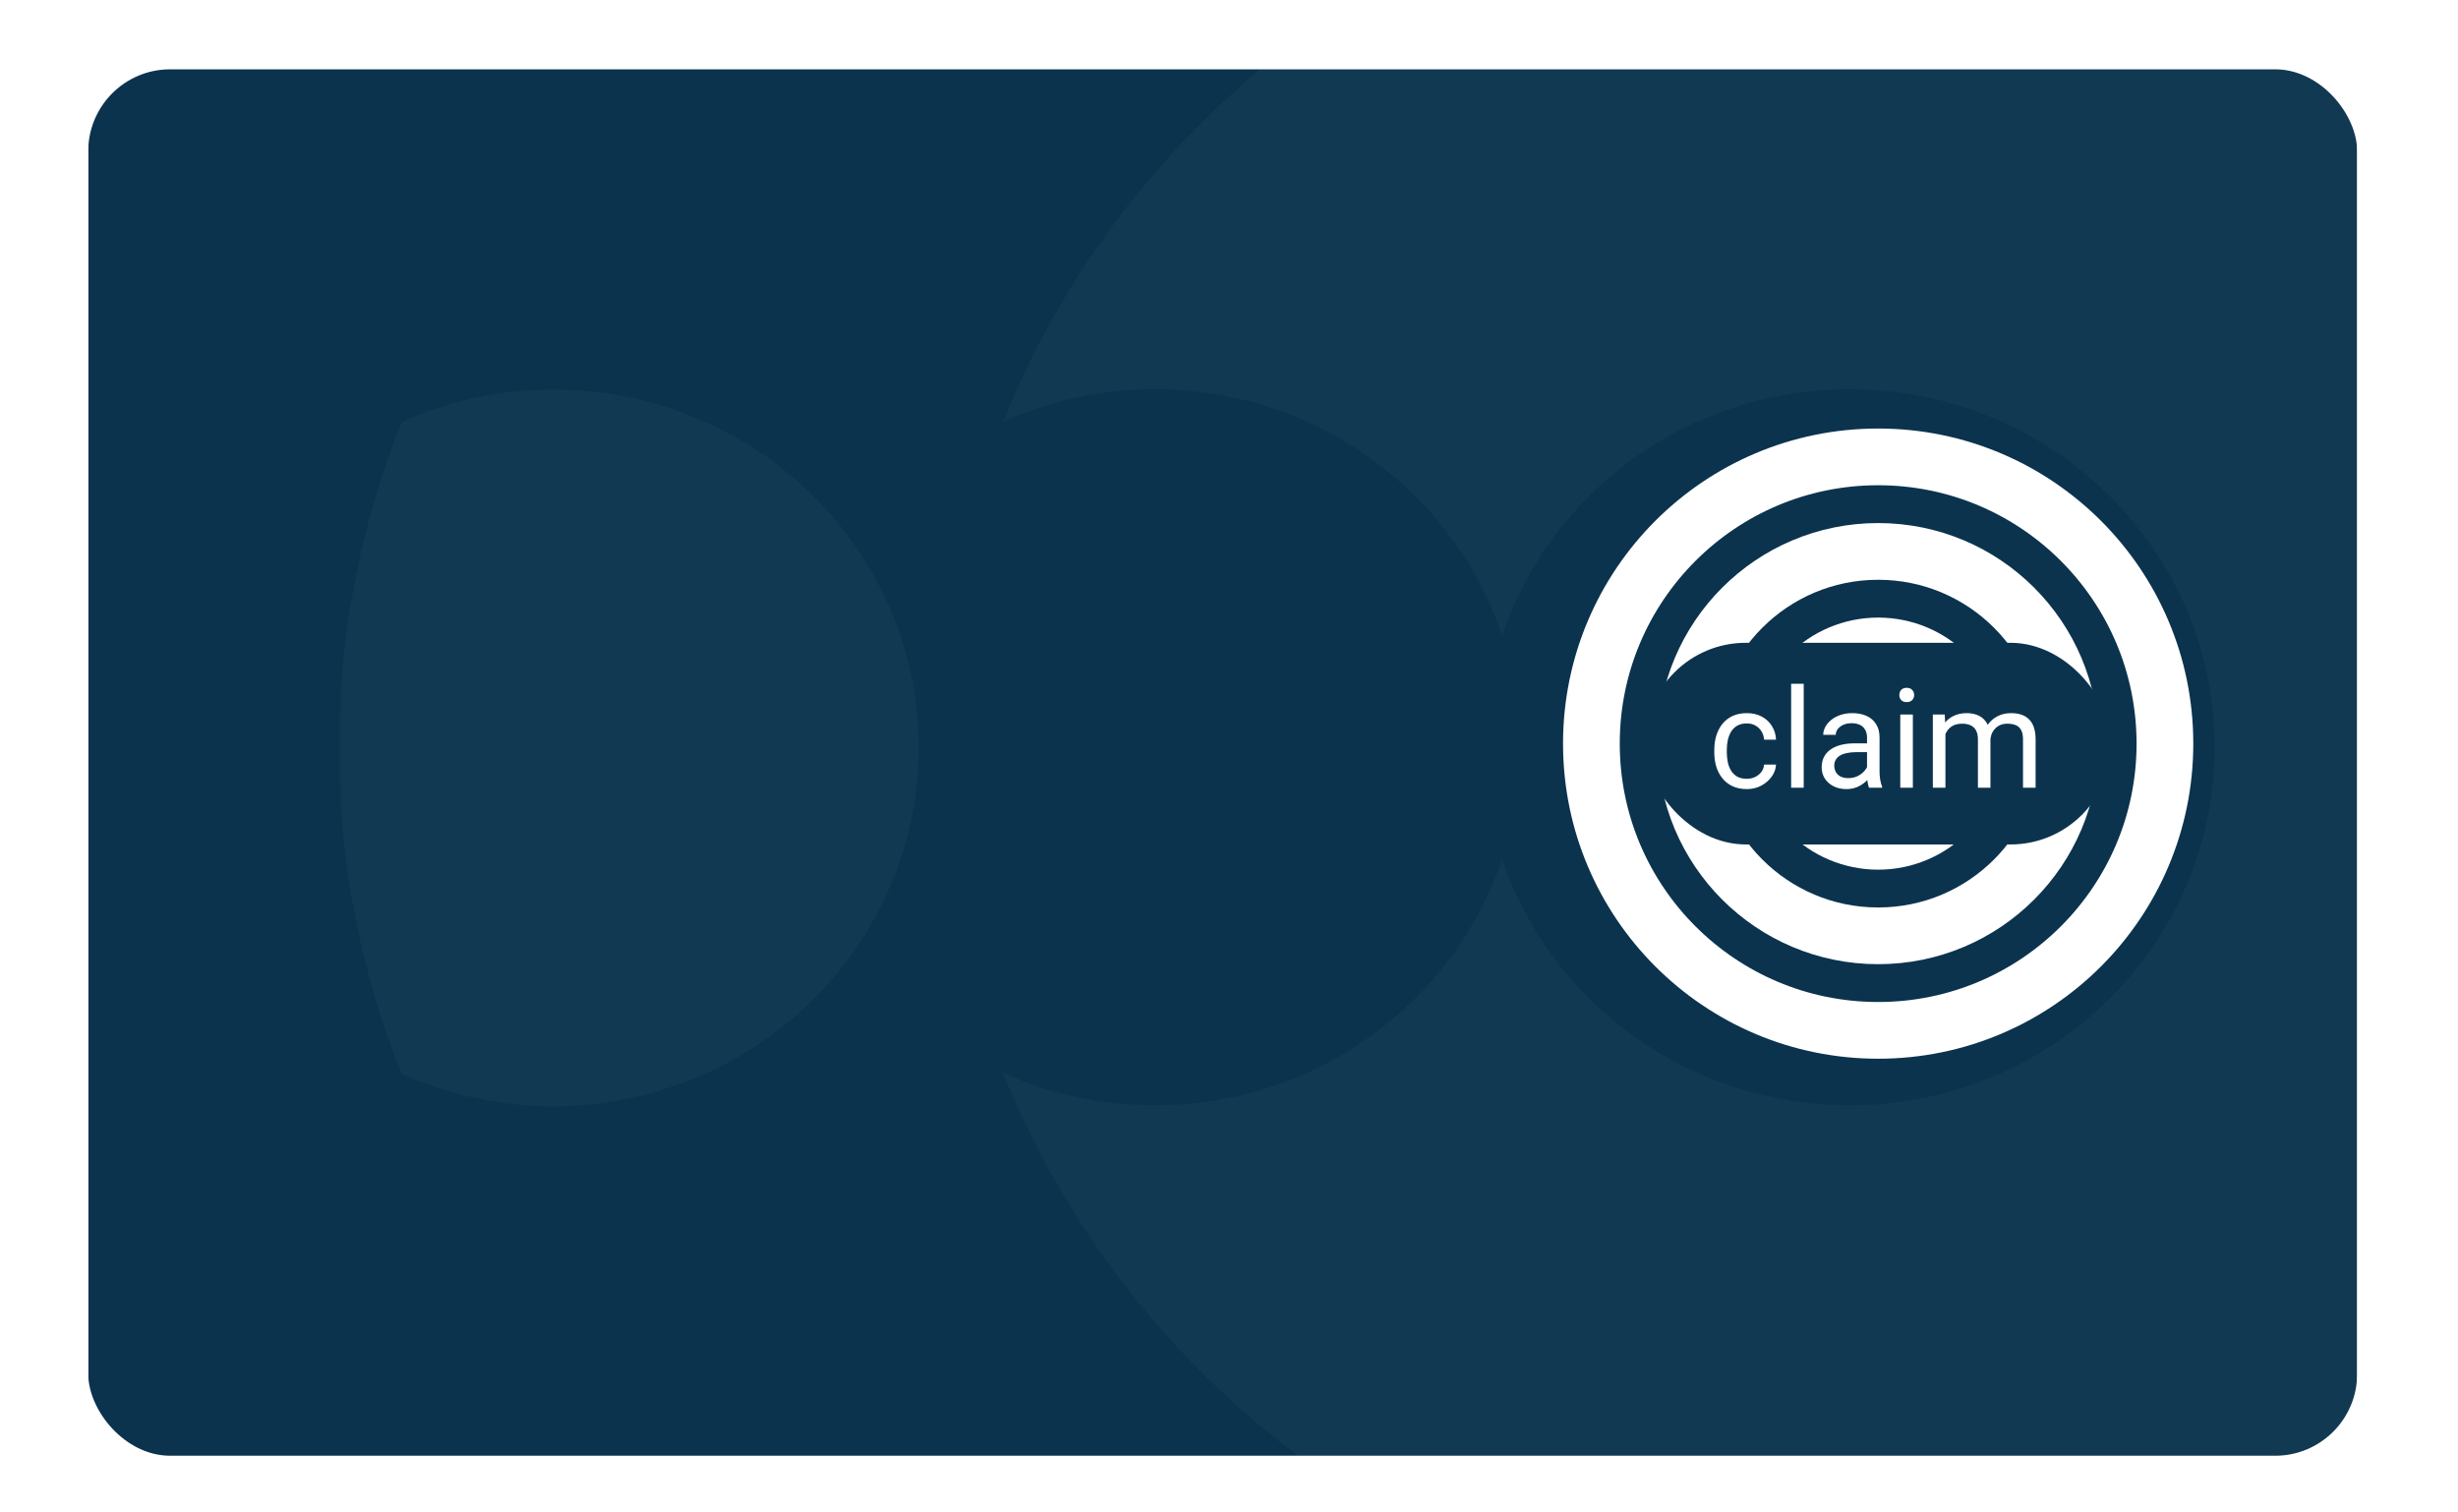 <svg width="390" height="240" viewBox="0 0 390 240" fill="none" xmlns="http://www.w3.org/2000/svg">
<g clip-path="url(#clip0_427_842)">
<g filter="url(#filter0_d_427_842)">
<rect x="14" y="8" width="360" height="220" rx="13" fill="#0B334D"/>
</g>
<mask id="mask0_427_842" style="mask-type:luminance" maskUnits="userSpaceOnUse" x="54" y="-23" width="384" height="283">
<path d="M437.784 -23H54V260H437.784V-23Z" fill="white"/>
</mask>
<g mask="url(#mask0_427_842)">
<path d="M145.761 118.633C145.761 87.249 119.825 61.819 87.816 61.819C79.225 61.819 71.072 63.643 63.74 66.969C57.338 82.957 53.782 100.446 53.782 118.687C53.782 136.928 57.284 154.364 63.74 170.405C71.072 173.678 79.225 175.555 87.816 175.555C119.825 175.448 145.761 150.018 145.761 118.633Z" fill="white" fill-opacity="0.03"/>
<path d="M293.386 -22.732C232.377 -22.732 180.232 14.447 159.166 66.916C166.498 63.643 174.651 61.766 183.241 61.766C208.958 61.766 230.735 78.182 238.341 100.876C245.947 78.182 267.724 61.766 293.441 61.766C325.45 61.766 351.386 87.195 351.386 118.58C351.386 149.965 325.45 175.395 293.441 175.395C267.724 175.395 245.947 158.978 238.341 136.285C230.735 158.978 208.958 175.395 183.241 175.395C174.651 175.395 166.498 173.571 159.166 170.245C180.232 222.821 232.377 260 293.386 260C372.999 260 437.565 196.694 437.565 118.634C437.565 40.574 372.999 -22.732 293.386 -22.732Z" fill="white" fill-opacity="0.03"/>
</g>
</g>
<circle cx="298" cy="118" r="45.5" stroke="white" stroke-width="9"/>
<circle cx="298" cy="118" r="30.5" stroke="white" stroke-width="9"/>
<circle cx="298" cy="118" r="15.5" stroke="white" stroke-width="9"/>
<rect x="261" y="102" width="74" height="32" rx="16" fill="#0B334D"/>
<path d="M277.166 123.582C277.639 123.582 278.076 123.485 278.477 123.292C278.878 123.099 279.207 122.834 279.465 122.497C279.723 122.153 279.869 121.763 279.905 121.326H281.796C281.76 122.014 281.527 122.655 281.098 123.249C280.675 123.836 280.12 124.312 279.433 124.678C278.745 125.036 277.99 125.215 277.166 125.215C276.292 125.215 275.53 125.061 274.878 124.753C274.233 124.445 273.696 124.022 273.267 123.485C272.844 122.948 272.525 122.332 272.311 121.638C272.103 120.936 271.999 120.195 271.999 119.414V118.963C271.999 118.182 272.103 117.445 272.311 116.75C272.525 116.048 272.844 115.429 273.267 114.892C273.696 114.354 274.233 113.932 274.878 113.624C275.53 113.316 276.292 113.162 277.166 113.162C278.076 113.162 278.87 113.348 279.551 113.721C280.231 114.086 280.765 114.587 281.151 115.225C281.545 115.855 281.76 116.571 281.796 117.373H279.905C279.869 116.893 279.733 116.46 279.497 116.073C279.268 115.687 278.953 115.379 278.552 115.149C278.158 114.913 277.696 114.795 277.166 114.795C276.557 114.795 276.045 114.917 275.63 115.16C275.222 115.396 274.896 115.719 274.652 116.127C274.416 116.528 274.244 116.976 274.137 117.47C274.036 117.957 273.986 118.454 273.986 118.963V119.414C273.986 119.923 274.036 120.424 274.137 120.918C274.237 121.412 274.405 121.86 274.642 122.261C274.885 122.662 275.211 122.984 275.619 123.228C276.035 123.464 276.55 123.582 277.166 123.582ZM286.189 108.5V125H284.191V108.5H286.189ZM296.233 123.013V117.029C296.233 116.571 296.14 116.174 295.954 115.837C295.775 115.493 295.503 115.228 295.138 115.042C294.772 114.856 294.321 114.763 293.784 114.763C293.283 114.763 292.842 114.849 292.463 115.021C292.09 115.192 291.797 115.418 291.582 115.697C291.374 115.977 291.271 116.277 291.271 116.6H289.283C289.283 116.184 289.391 115.772 289.605 115.364C289.82 114.956 290.128 114.587 290.529 114.258C290.938 113.921 291.424 113.656 291.99 113.463C292.563 113.262 293.201 113.162 293.902 113.162C294.747 113.162 295.492 113.305 296.137 113.592C296.788 113.878 297.297 114.312 297.662 114.892C298.035 115.465 298.221 116.184 298.221 117.051V122.465C298.221 122.852 298.253 123.263 298.317 123.7C298.389 124.137 298.493 124.513 298.629 124.828V125H296.556C296.455 124.771 296.377 124.466 296.319 124.087C296.262 123.7 296.233 123.342 296.233 123.013ZM296.577 117.953L296.599 119.35H294.59C294.024 119.35 293.519 119.396 293.075 119.489C292.631 119.575 292.259 119.708 291.958 119.887C291.657 120.066 291.428 120.291 291.271 120.563C291.113 120.828 291.034 121.14 291.034 121.498C291.034 121.863 291.117 122.196 291.281 122.497C291.446 122.798 291.693 123.038 292.022 123.217C292.359 123.389 292.771 123.475 293.258 123.475C293.867 123.475 294.404 123.346 294.869 123.088C295.335 122.83 295.703 122.515 295.976 122.143C296.255 121.77 296.405 121.409 296.427 121.058L297.275 122.014C297.225 122.314 297.089 122.647 296.867 123.013C296.645 123.378 296.348 123.729 295.976 124.065C295.61 124.395 295.174 124.671 294.665 124.893C294.164 125.107 293.598 125.215 292.968 125.215C292.18 125.215 291.489 125.061 290.895 124.753C290.307 124.445 289.849 124.033 289.52 123.518C289.197 122.995 289.036 122.411 289.036 121.767C289.036 121.144 289.158 120.596 289.401 120.123C289.645 119.643 289.996 119.246 290.454 118.931C290.912 118.608 291.464 118.365 292.108 118.2C292.753 118.035 293.473 117.953 294.268 117.953H296.577ZM303.506 113.377V125H301.508V113.377H303.506ZM301.357 110.294C301.357 109.972 301.454 109.7 301.647 109.478C301.848 109.256 302.142 109.145 302.528 109.145C302.908 109.145 303.198 109.256 303.398 109.478C303.606 109.7 303.71 109.972 303.71 110.294C303.71 110.602 303.606 110.867 303.398 111.089C303.198 111.304 302.908 111.411 302.528 111.411C302.142 111.411 301.848 111.304 301.647 111.089C301.454 110.867 301.357 110.602 301.357 110.294ZM308.673 115.687V125H306.675V113.377H308.565L308.673 115.687ZM308.265 118.748L307.341 118.716C307.348 117.921 307.452 117.187 307.652 116.514C307.853 115.833 308.15 115.243 308.544 114.741C308.938 114.24 309.428 113.853 310.016 113.581C310.603 113.302 311.283 113.162 312.057 113.162C312.601 113.162 313.102 113.241 313.561 113.398C314.019 113.549 314.416 113.789 314.753 114.118C315.09 114.448 315.351 114.87 315.537 115.386C315.723 115.901 315.816 116.524 315.816 117.255V125H313.829V117.352C313.829 116.743 313.725 116.256 313.518 115.891C313.317 115.525 313.031 115.26 312.658 115.096C312.286 114.924 311.849 114.838 311.348 114.838C310.76 114.838 310.27 114.942 309.876 115.149C309.482 115.357 309.167 115.644 308.931 116.009C308.694 116.374 308.522 116.793 308.415 117.266C308.315 117.731 308.265 118.225 308.265 118.748ZM315.795 117.652L314.463 118.061C314.47 117.423 314.574 116.811 314.774 116.224C314.982 115.636 315.279 115.114 315.666 114.655C316.06 114.197 316.543 113.835 317.116 113.57C317.689 113.298 318.344 113.162 319.082 113.162C319.705 113.162 320.257 113.244 320.736 113.409C321.223 113.574 321.632 113.828 321.961 114.172C322.298 114.508 322.552 114.942 322.724 115.472C322.896 116.002 322.981 116.632 322.981 117.362V125H320.983V117.341C320.983 116.689 320.88 116.184 320.672 115.826C320.471 115.461 320.185 115.207 319.812 115.063C319.447 114.913 319.01 114.838 318.502 114.838C318.065 114.838 317.678 114.913 317.342 115.063C317.005 115.214 316.722 115.422 316.493 115.687C316.264 115.944 316.089 116.242 315.967 116.578C315.852 116.915 315.795 117.273 315.795 117.652Z" fill="white"/>
<defs>
<filter id="filter0_d_427_842" x="10" y="7" width="368" height="228" filterUnits="userSpaceOnUse" color-interpolation-filters="sRGB">
<feFlood flood-opacity="0" result="BackgroundImageFix"/>
<feColorMatrix in="SourceAlpha" type="matrix" values="0 0 0 0 0 0 0 0 0 0 0 0 0 0 0 0 0 0 127 0" result="hardAlpha"/>
<feOffset dy="3"/>
<feGaussianBlur stdDeviation="2"/>
<feComposite in2="hardAlpha" operator="out"/>
<feColorMatrix type="matrix" values="0 0 0 0 0 0 0 0 0 0 0 0 0 0 0 0 0 0 0.25 0"/>
<feBlend mode="normal" in2="BackgroundImageFix" result="effect1_dropShadow_427_842"/>
<feBlend mode="normal" in="SourceGraphic" in2="effect1_dropShadow_427_842" result="shape"/>
</filter>
<clipPath id="clip0_427_842">
<rect width="360" height="228" fill="white" transform="translate(14 8)"/>
</clipPath>
</defs>
</svg>
